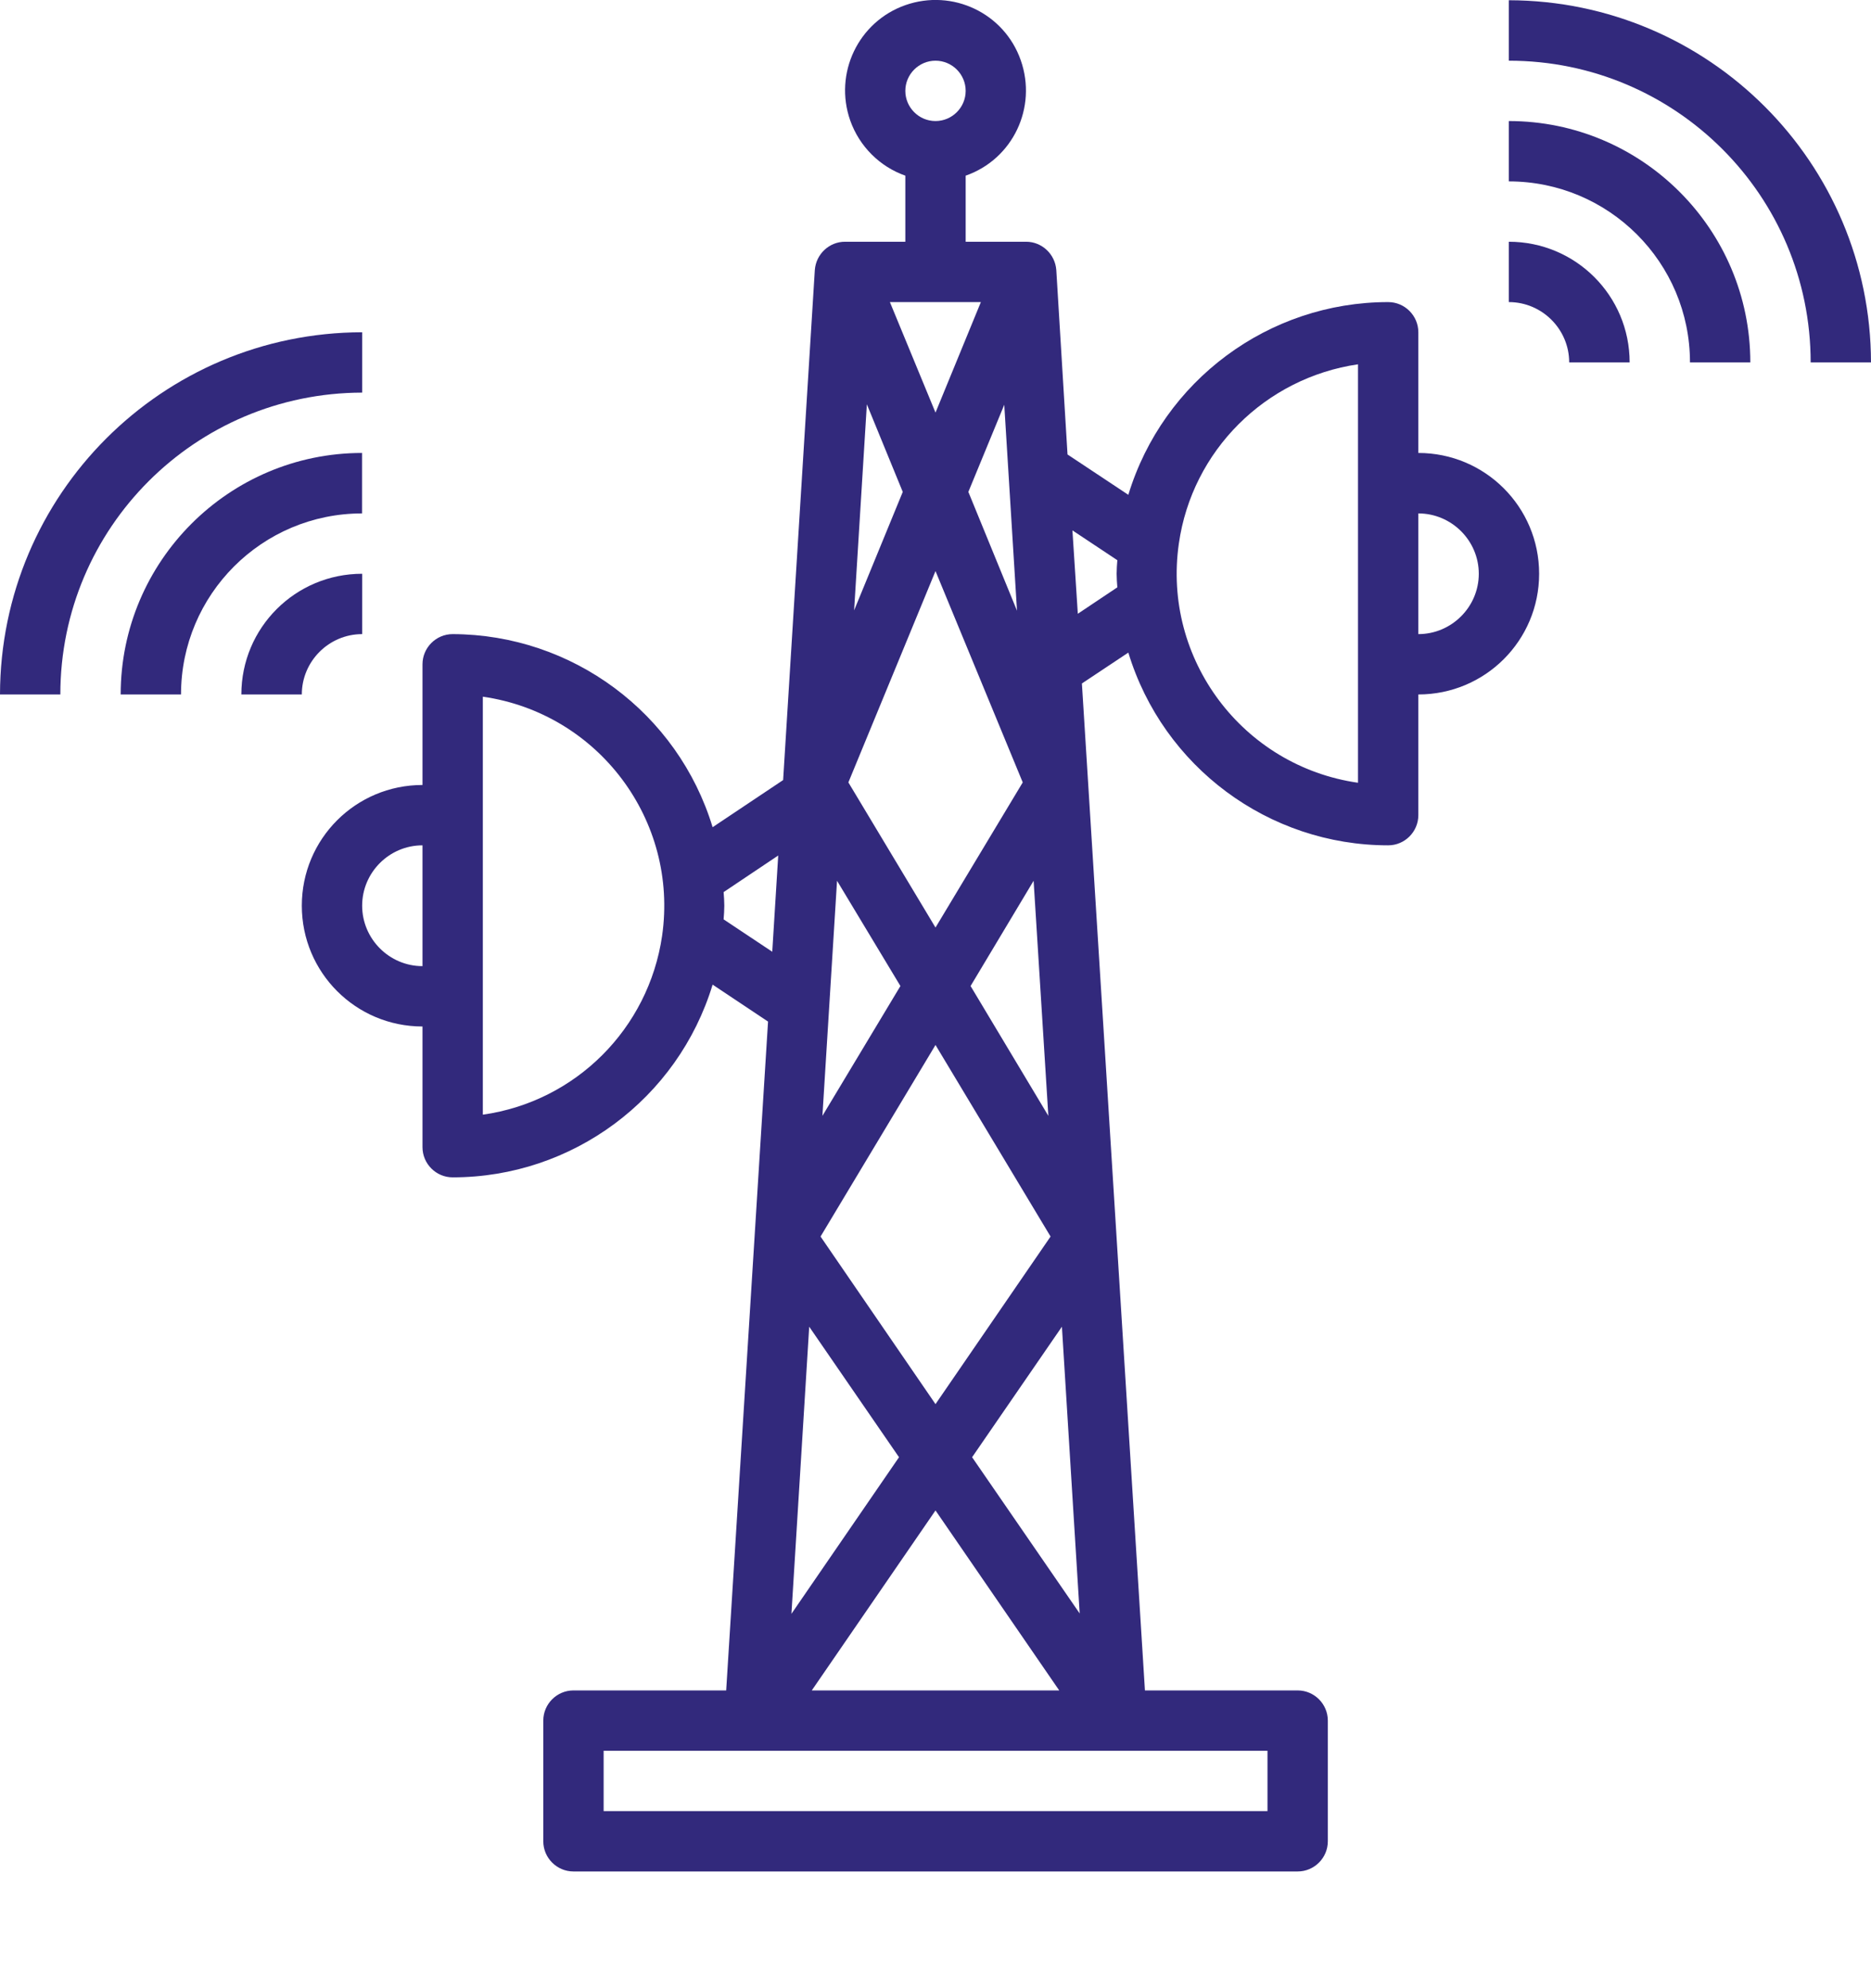 <svg width="16" height="17" viewBox="0 0 16 17" fill="none" xmlns="http://www.w3.org/2000/svg">
<path d="M12.129 3.873V2.841C12.129 2.699 12.013 2.583 11.871 2.583C10.849 2.583 9.946 3.254 9.649 4.231L9.129 3.886L9.033 2.309C9.023 2.173 8.91 2.067 8.775 2.067H8.258V1.502C8.662 1.361 8.871 0.919 8.729 0.515C8.588 0.112 8.146 -0.098 7.742 0.044C7.339 0.186 7.129 0.628 7.271 1.031C7.349 1.251 7.523 1.425 7.742 1.502V2.067H7.226C7.091 2.067 6.978 2.173 6.968 2.309L6.697 6.67L6.094 7.073C5.797 6.096 4.894 5.425 3.871 5.422C3.729 5.422 3.613 5.538 3.613 5.68V6.712C3.042 6.712 2.581 7.173 2.581 7.744C2.581 8.315 3.042 8.777 3.613 8.777V9.809C3.613 9.951 3.729 10.067 3.871 10.067C4.894 10.067 5.797 9.396 6.094 8.419L6.568 8.735L6.21 14.454H4.904C4.762 14.454 4.646 14.57 4.646 14.712V15.744C4.646 15.886 4.762 16.002 4.904 16.002H11.097C11.239 16.002 11.355 15.886 11.355 15.744V14.712C11.355 14.57 11.239 14.454 11.097 14.454H9.791L9.252 5.844L9.649 5.58C9.946 6.557 10.849 7.228 11.871 7.228C12.013 7.228 12.129 7.112 12.129 6.97V5.938C12.7 5.938 13.162 5.477 13.162 4.906C13.162 4.335 12.7 3.873 12.129 3.873ZM8 0.519C8.142 0.519 8.258 0.635 8.258 0.777C8.258 0.919 8.142 1.035 8 1.035C7.858 1.035 7.742 0.919 7.742 0.777C7.742 0.635 7.858 0.519 8 0.519ZM3.097 7.744C3.097 7.46 3.329 7.228 3.613 7.228V8.261C3.329 8.261 3.097 8.028 3.097 7.744ZM7.72 4.206L7.304 5.219L7.413 3.457L7.72 4.206ZM7.61 2.583H8.388L8 3.528L7.61 2.583ZM8 4.883L8.746 6.69L8 7.931L7.255 6.69L8 4.883ZM7.7 8.431L7.033 9.541L7.158 7.531L7.7 8.431ZM8 8.935L8.984 10.573L8 12.006L7.017 10.573L8 8.935ZM6.92 11.344L7.688 12.46L6.768 13.799L6.92 11.344ZM8 12.915L9.058 14.454H6.942L8 12.915ZM8.313 12.46L9.081 11.344L9.233 13.796L8.313 12.46ZM8.3 8.431L8.839 7.531L8.965 9.541L8.3 8.431ZM8.281 4.206L8.588 3.461L8.697 5.222L8.281 4.206ZM4.129 9.531V5.957C5.117 6.099 5.804 7.015 5.662 8.002C5.546 8.796 4.923 9.419 4.129 9.531ZM6.188 7.861C6.191 7.822 6.194 7.783 6.194 7.744C6.194 7.706 6.191 7.667 6.188 7.628L6.655 7.315L6.604 8.138L6.188 7.861ZM10.839 15.486H5.162V14.97H10.839V15.486ZM9.217 5.248L9.171 4.535L9.555 4.79C9.552 4.828 9.549 4.867 9.549 4.906C9.549 4.944 9.552 4.983 9.555 5.022L9.217 5.248ZM11.613 6.693C10.626 6.551 9.939 5.635 10.081 4.648C10.194 3.854 10.82 3.231 11.613 3.115V6.693ZM12.129 5.422V4.39C12.413 4.39 12.646 4.622 12.646 4.906C12.646 5.19 12.413 5.422 12.129 5.422Z" fill="#32297C"/>
<path d="M12.903 0.002V0.519C14.329 0.519 15.484 1.673 15.484 3.099H16C15.997 1.39 14.613 0.006 12.903 0.002Z" fill="#32297C"/>
<path d="M12.903 1.035V1.551C13.758 1.551 14.452 2.244 14.452 3.099H14.968C14.968 1.96 14.042 1.035 12.903 1.035Z" fill="#32297C"/>
<path d="M12.903 2.067V2.583C13.187 2.583 13.419 2.815 13.419 3.099H13.936C13.936 2.528 13.474 2.067 12.903 2.067Z" fill="#32297C"/>
<path d="M3.097 3.357V2.841C1.387 2.844 0.003 4.228 0 5.938H0.516C0.516 4.512 1.671 3.36 3.097 3.357Z" fill="#32297C"/>
<path d="M3.096 3.873C1.958 3.873 1.032 4.799 1.032 5.938H1.548C1.548 5.083 2.241 4.39 3.096 4.39V3.873Z" fill="#32297C"/>
<path d="M3.097 5.422V4.906C2.526 4.906 2.064 5.367 2.064 5.938H2.581C2.581 5.654 2.813 5.422 3.097 5.422Z" fill="#32297C"/>
</svg>
